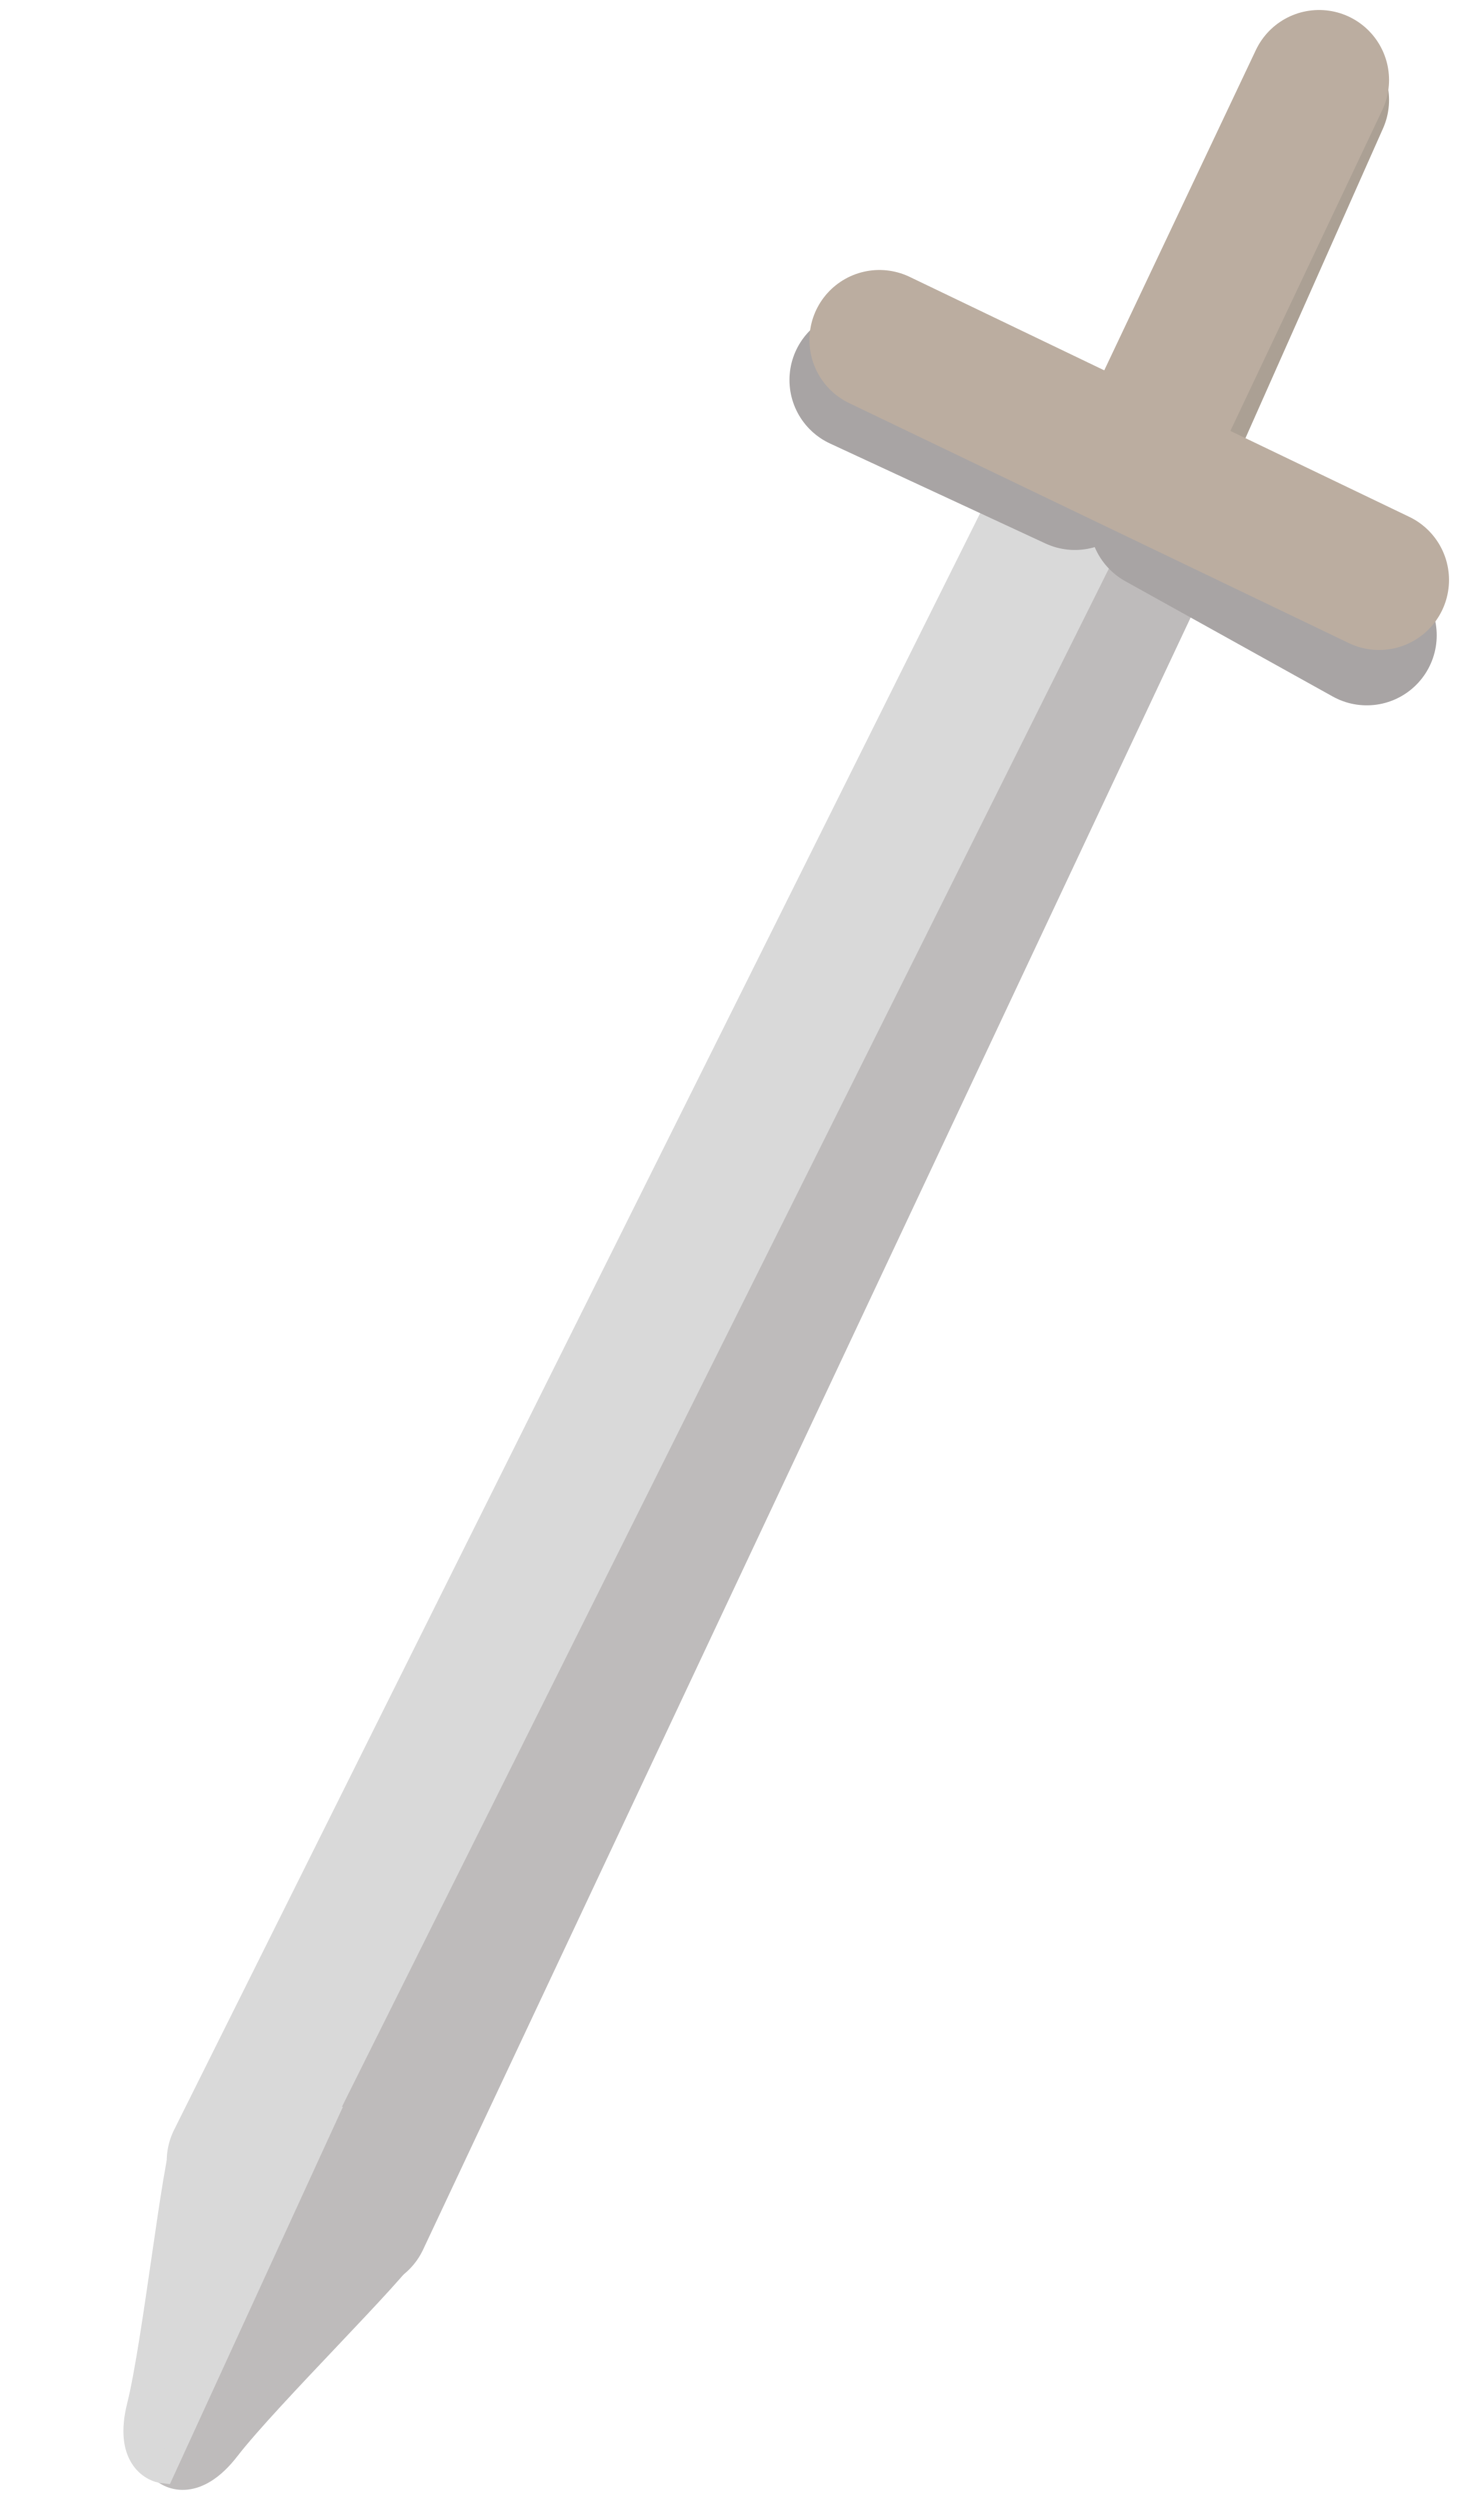 <svg width="73" height="125" viewBox="0 0 73 125" fill="none" xmlns="http://www.w3.org/2000/svg">
<path d="M58 26L18 111" stroke="#BEBBBB" stroke-width="7" stroke-linecap="round"/>
<path d="M8 123.539L16.962 106C17.833 106.902 18.968 107.818 19.95 109.095C20.839 110.252 20.689 112.108 20.5 112.5C20.002 113.532 13.477 119.928 11.485 122.507C9.892 124.57 8.498 124.054 8 123.539Z" fill="#BEBBBB" stroke="#BEBBBB" stroke-linecap="round"/>
<path d="M53.781 24L11.842 108.06" stroke="#D9D9D9" stroke-width="7" stroke-linecap="round"/>
<path d="M58 26L68.385 31.769" stroke="#A8A4A4" stroke-width="7" stroke-linecap="round"/>
<path d="M53.781 24L43 19" stroke="#A8A4A4" stroke-width="7" stroke-linecap="round"/>
<path d="M58 23L66 5" stroke="#ABA094" stroke-width="7" stroke-linecap="round"/>
<path d="M69 29L44 17" stroke="#BBADA0" stroke-width="7" stroke-linecap="round"/>
<path d="M57 23L66 4" stroke="#BBADA0" stroke-width="7" stroke-linecap="round"/>
<path d="M8.196 123.678L16.41 105.777C15.163 105.653 13.741 105.33 12.13 105.35C10.671 105.369 9.307 106.636 9.116 107.027C8.615 108.057 7.637 117.142 6.846 120.303C6.214 122.832 7.483 123.607 8.196 123.678Z" fill="#D9D9D9" stroke="#D9D9D9" stroke-linecap="round"/>
</svg>
